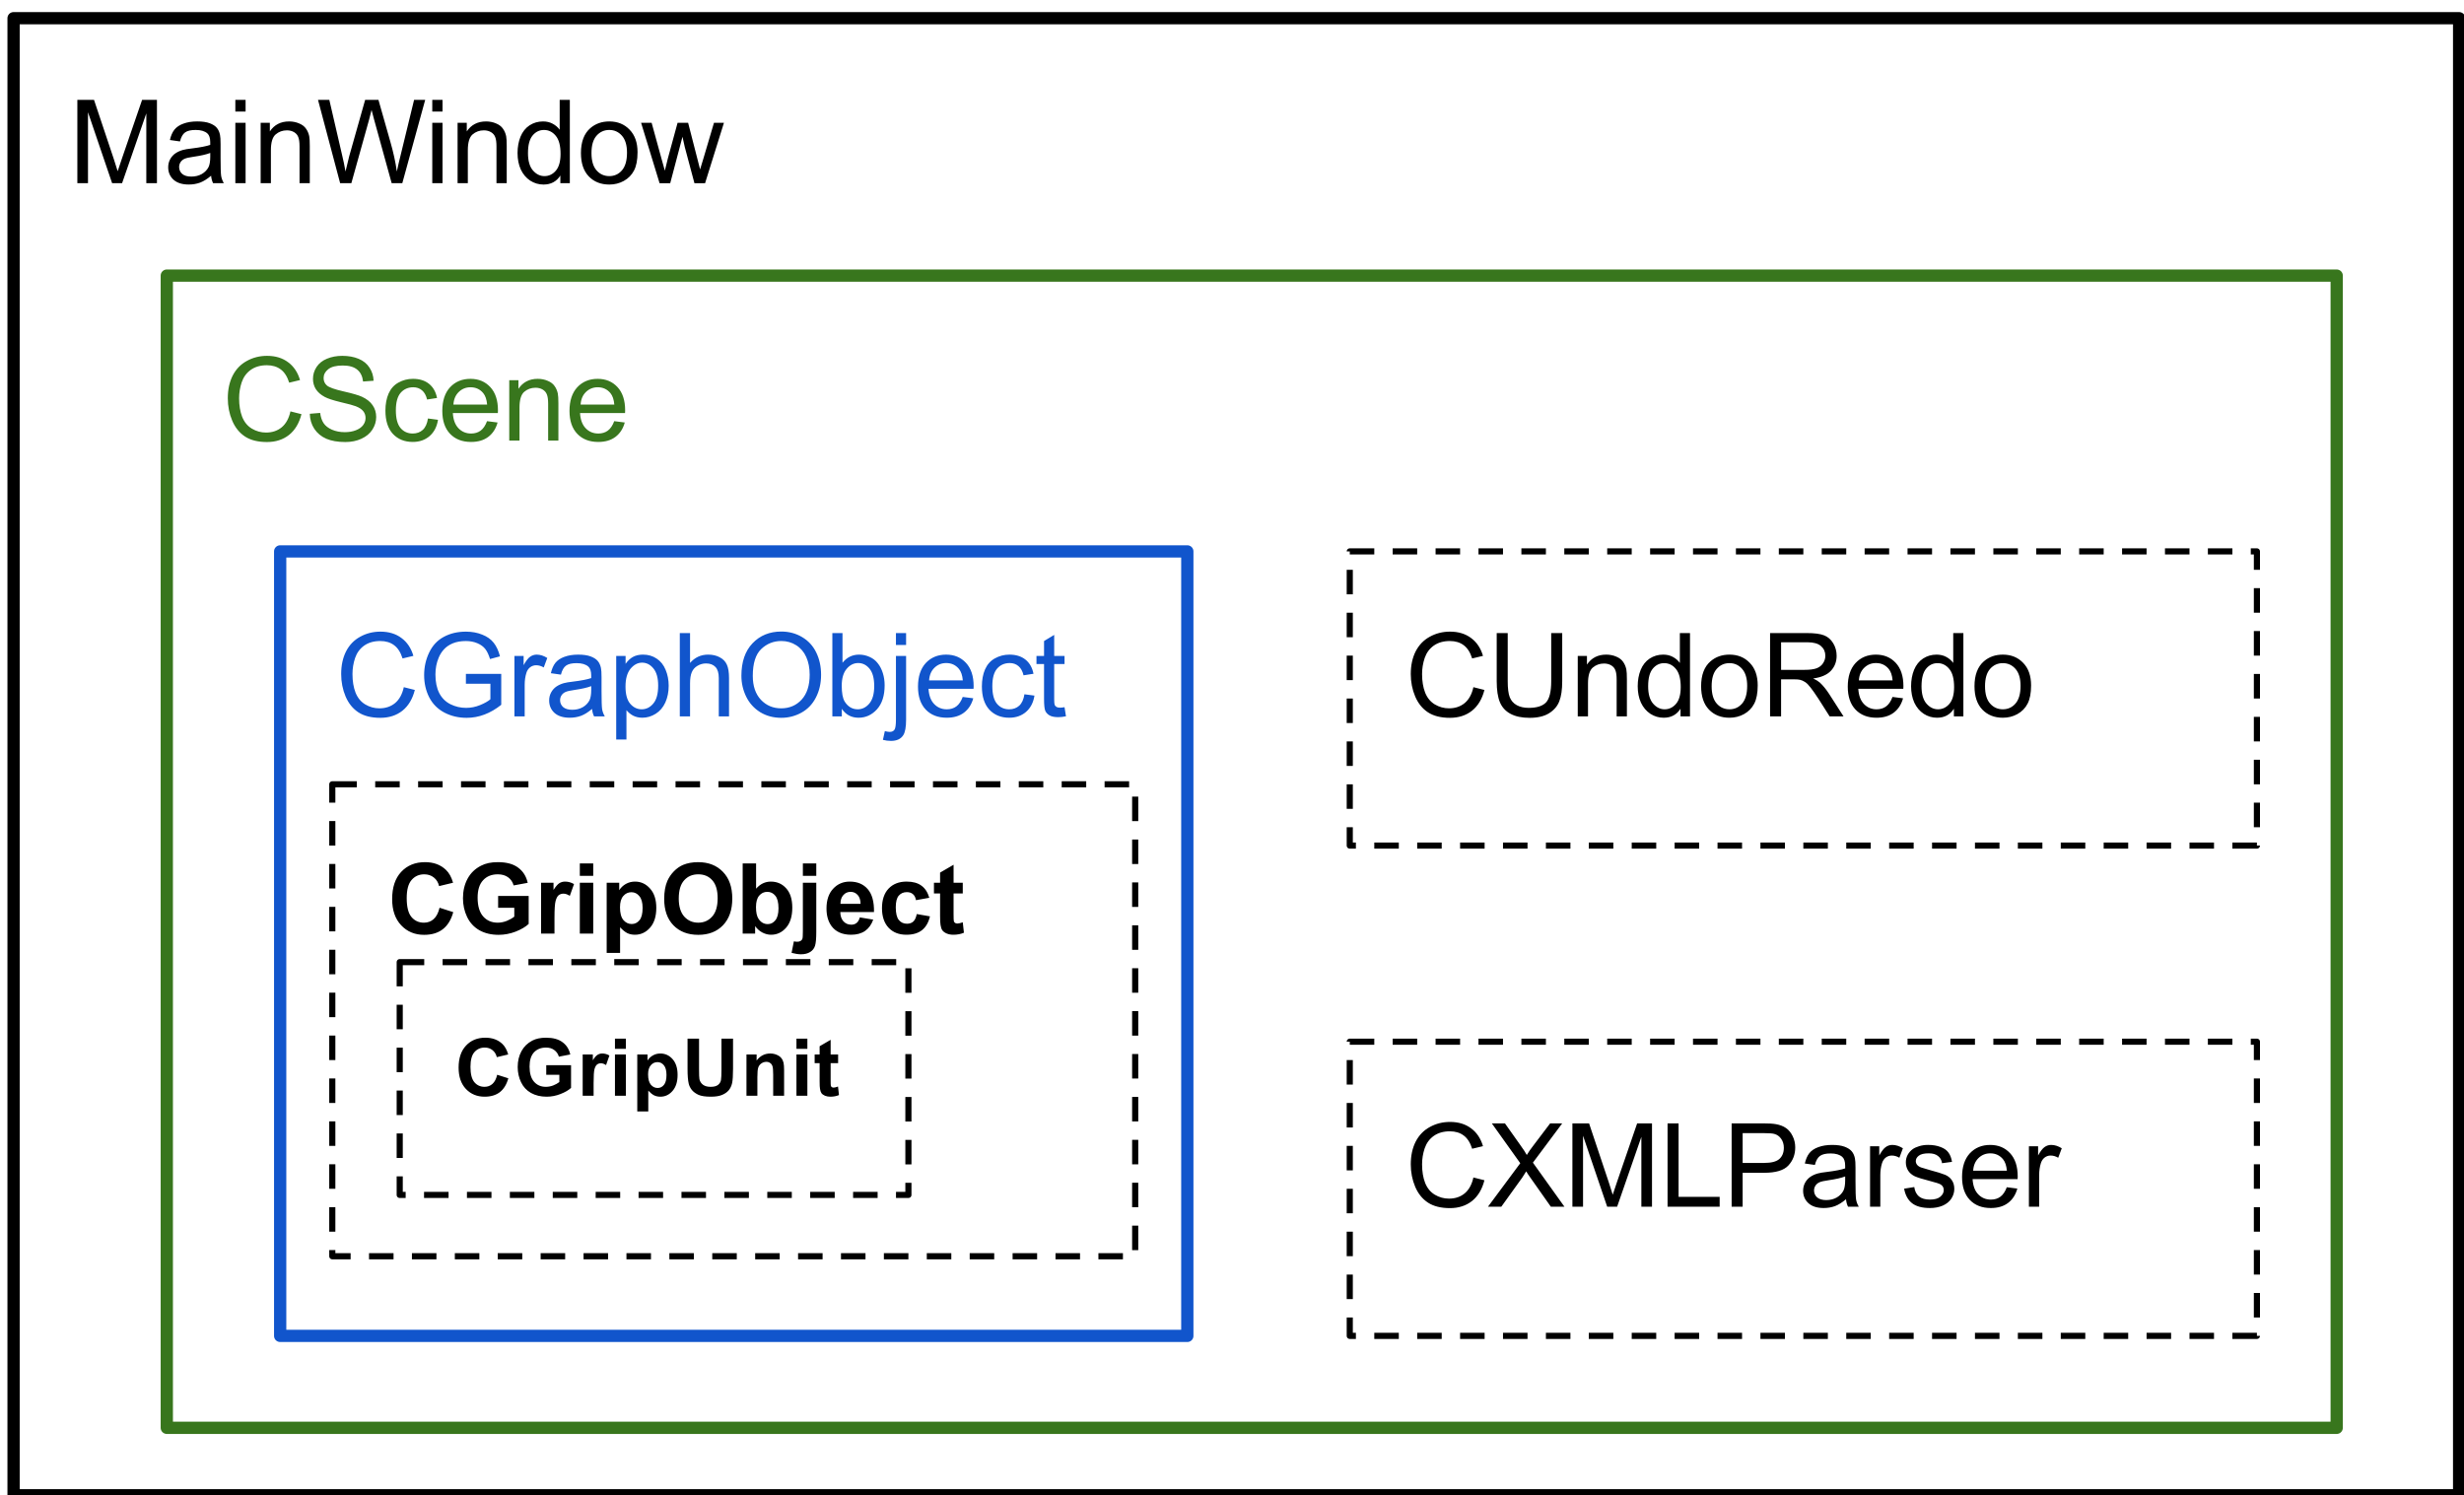 <?xml version="1.0" encoding="UTF-8" standalone="no"?>
<svg
   xmlns:dc="http://purl.org/dc/elements/1.1/"
   xmlns:cc="http://creativecommons.org/ns#"
   xmlns:rdf="http://www.w3.org/1999/02/22-rdf-syntax-ns#"
   xmlns:svg="http://www.w3.org/2000/svg"
   xmlns="http://www.w3.org/2000/svg"
   xmlns:sodipodi="http://sodipodi.sourceforge.net/DTD/sodipodi-0.dtd"
   xmlns:inkscape="http://www.inkscape.org/namespaces/inkscape"
   version="1.1"
   viewBox="0 0 402 244"
   stroke-miterlimit="10"
   id="svg2"
   inkscape:version="0.48.5 r10040"
   width="100%"
   height="100%"
   sodipodi:docname="1.svg"
   style="fill:none;stroke:none">
  <defs
     id="defs55" />
  <sodipodi:namedview
     pagecolor="#ffffff"
     bordercolor="#666666"
     borderopacity="1"
     objecttolerance="10"
     gridtolerance="10"
     guidetolerance="10"
     inkscape:pageopacity="0"
     inkscape:pageshadow="2"
     inkscape:window-width="1280"
     inkscape:window-height="938"
     id="namedview53"
     showgrid="false"
     inkscape:zoom="0.92709556"
     inkscape:cx="468.74498"
     inkscape:cy="-85.843043"
     inkscape:window-x="-4"
     inkscape:window-y="-4"
     inkscape:window-maximized="1"
     inkscape:current-layer="svg2" />
  <clipPath
     id="p.0">
    <path
       d="M 0,0 960,0 960,720 0,720 0,0 z"
       clip-rule="nonzero"
       id="path5"
       inkscape:connector-curvature="0" />
  </clipPath>
  <g
     clip-path="url(#p.0)"
     id="g7"
     transform="translate(-10.786,-10.029)">
    <path
       d="m 0,0 960,0 0,720 -960,0 z"
       id="path9"
       inkscape:connector-curvature="0"
       style="fill:#000000;fill-opacity:0;fill-rule:nonzero" />
    <path
       d="m 13,13 398.992,0 0,241.008 -398.992,0 z"
       id="path11"
       inkscape:connector-curvature="0"
       style="fill:#000000;fill-opacity:0;fill-rule:nonzero" />
    <path
       d="m 13,13 398.992,0 0,241.008 -398.992,0 z"
       id="path13"
       inkscape:connector-curvature="0"
       style="stroke:#000000;stroke-width:2;stroke-linecap:butt;stroke-linejoin:round" />
    <path
       d="m 23.406,39.92 0,-13.594 2.719,0 3.219,9.625 q 0.438,1.344 0.641,2.016 0.234,-0.75 0.734,-2.188 l 3.25,-9.453 2.422,0 0,13.594 -1.734,0 0,-11.391 -3.953,11.391 -1.625,0 -3.938,-11.578 0,11.578 -1.734,0 z m 21.822,-1.219 q -0.938,0.797 -1.797,1.125 -0.859,0.312 -1.844,0.312 -1.609,0 -2.484,-0.781 -0.875,-0.797 -0.875,-2.031 0,-0.734 0.328,-1.328 0.328,-0.594 0.859,-0.953 0.531,-0.359 1.203,-0.547 0.5,-0.141 1.484,-0.25 2.031,-0.25 2.984,-0.578 0,-0.344 0,-0.438 0,-1.016 -0.469,-1.438 -0.641,-0.562 -1.906,-0.562 -1.172,0 -1.734,0.406 -0.562,0.406 -0.828,1.469 l -1.641,-0.234 q 0.234,-1.047 0.734,-1.688 0.516,-0.641 1.469,-0.984 0.969,-0.359 2.25,-0.359 1.266,0 2.047,0.297 0.781,0.297 1.156,0.75 0.375,0.453 0.516,1.141 0.094,0.422 0.094,1.531 l 0,2.234 q 0,2.328 0.094,2.953 0.109,0.609 0.438,1.172 l -1.75,0 Q 45.291,39.404 45.228,38.701 z M 45.088,34.983 q -0.906,0.359 -2.734,0.625 -1.031,0.141 -1.453,0.328 -0.422,0.188 -0.656,0.547 -0.234,0.359 -0.234,0.797 0,0.672 0.5,1.125 0.516,0.438 1.484,0.438 0.969,0 1.719,-0.422 0.75,-0.438 1.109,-1.156 0.266,-0.578 0.266,-1.672 l 0,-0.609 z m 4.094,-6.75 0,-1.906 1.672,0 0,1.906 -1.672,0 z m 0,11.688 0,-9.859 1.672,0 0,9.859 -1.672,0 z m 4.129,0 0,-9.859 1.5,0 0,1.406 q 1.094,-1.625 3.141,-1.625 0.891,0 1.641,0.328 0.75,0.312 1.109,0.844 0.375,0.516 0.531,1.219 0.094,0.469 0.094,1.625 l 0,6.062 -1.672,0 0,-6 q 0,-1.016 -0.203,-1.516 -0.188,-0.516 -0.688,-0.812 -0.5,-0.297 -1.172,-0.297 -1.062,0 -1.844,0.672 -0.766,0.672 -0.766,2.578 l 0,5.375 -1.672,0 z m 12.969,0 -3.609,-13.594 1.844,0 2.062,8.906 q 0.344,1.406 0.578,2.781 0.516,-2.172 0.609,-2.516 l 2.594,-9.172 2.172,0 1.953,6.875 q 0.734,2.562 1.047,4.812 0.266,-1.281 0.688,-2.953 l 2.125,-8.734 1.812,0 -3.734,13.594 -1.734,0 -2.859,-10.359 q -0.359,-1.297 -0.422,-1.594 -0.219,0.938 -0.406,1.594 L 68.109,39.92 l -1.828,0 z m 15.031,-11.688 0,-1.906 1.672,0 0,1.906 -1.672,0 z m 0,11.688 0,-9.859 1.672,0 0,9.859 -1.672,0 z m 4.129,0 0,-9.859 1.5,0 0,1.406 q 1.094,-1.625 3.141,-1.625 0.891,0 1.641,0.328 0.75,0.312 1.109,0.844 0.375,0.516 0.531,1.219 0.094,0.469 0.094,1.625 l 0,6.062 -1.672,0 0,-6 q 0,-1.016 -0.203,-1.516 -0.188,-0.516 -0.688,-0.812 -0.5,-0.297 -1.172,-0.297 -1.062,0 -1.844,0.672 -0.766,0.672 -0.766,2.578 l 0,5.375 -1.672,0 z m 16.766,0 0,-1.25 q -0.938,1.469 -2.75,1.469 -1.172,0 -2.172,-0.641 -0.984,-0.656 -1.531,-1.812 -0.531,-1.172 -0.531,-2.688 0,-1.469 0.484,-2.672 0.5,-1.203 1.469,-1.844 0.984,-0.641 2.203,-0.641 0.891,0 1.578,0.375 0.703,0.375 1.141,0.984 l 0,-4.875 1.656,0 0,13.594 -1.547,0 z m -5.281,-4.922 q 0,1.891 0.797,2.828 0.812,0.938 1.891,0.938 1.094,0 1.859,-0.891 0.766,-0.891 0.766,-2.734 0,-2.016 -0.781,-2.953 -0.781,-0.953 -1.922,-0.953 -1.109,0 -1.859,0.906 -0.75,0.906 -0.75,2.859 z m 8.641,0 q 0,-2.734 1.531,-4.062 1.266,-1.094 3.094,-1.094 2.031,0 3.312,1.344 1.297,1.328 1.297,3.672 0,1.906 -0.578,3 -0.562,1.078 -1.656,1.688 -1.078,0.594 -2.375,0.594 -2.062,0 -3.344,-1.328 -1.281,-1.328 -1.281,-3.812 z m 1.719,0 q 0,1.891 0.828,2.828 0.828,0.938 2.078,0.938 1.25,0 2.062,-0.938 0.828,-0.953 0.828,-2.891 0,-1.828 -0.828,-2.766 -0.828,-0.938 -2.062,-0.938 -1.25,0 -2.078,0.938 -0.828,0.938 -0.828,2.828 z m 11.11,4.922 -3.016,-9.859 1.719,0 1.562,5.688 0.594,2.125 q 0.031,-0.156 0.5,-2.031 l 1.578,-5.781 1.719,0 1.469,5.719 0.484,1.891 0.578,-1.906 1.688,-5.703 1.625,0 -3.078,9.859 -1.734,0 -1.578,-5.906 -0.375,-1.672 -2,7.578 -1.734,0 z"
       id="path15"
       inkscape:connector-curvature="0"
       style="fill:#000000;fill-rule:nonzero" />
    <path
       d="m 38,55 354.016,0 0,188 L 38,243 z"
       id="path17"
       inkscape:connector-curvature="0"
       style="fill:#000000;fill-opacity:0;fill-rule:nonzero" />
    <path
       d="m 38,55 354.016,0 0,188 L 38,243 z"
       id="path19"
       inkscape:connector-curvature="0"
       style="stroke:#38761d;stroke-width:2;stroke-linecap:butt;stroke-linejoin:round" />
    <path
       d="m 58.172,77.154 1.797,0.453 q -0.562,2.219 -2.031,3.391 -1.469,1.156 -3.594,1.156 -2.203,0 -3.578,-0.891 -1.375,-0.906 -2.094,-2.594 -0.719,-1.703 -0.719,-3.656 0,-2.125 0.797,-3.703 0.812,-1.578 2.312,-2.391 1.5,-0.828 3.297,-0.828 2.047,0 3.438,1.047 1.391,1.031 1.938,2.906 L 57.969,72.467 q -0.469,-1.484 -1.375,-2.156 -0.906,-0.688 -2.266,-0.688 -1.562,0 -2.625,0.75 -1.047,0.75 -1.484,2.031 -0.422,1.266 -0.422,2.609 0,1.734 0.5,3.031 0.516,1.281 1.578,1.922 1.078,0.641 2.312,0.641 1.516,0 2.562,-0.859 1.047,-0.875 1.422,-2.594 z m 3.16,0.391 1.688,-0.141 q 0.125,1.016 0.562,1.672 0.438,0.656 1.359,1.062 0.938,0.406 2.094,0.406 1.031,0 1.812,-0.312 0.797,-0.312 1.188,-0.844 0.391,-0.531 0.391,-1.156 0,-0.641 -0.375,-1.109 -0.375,-0.484 -1.234,-0.812 -0.547,-0.219 -2.422,-0.656 -1.875,-0.453 -2.625,-0.859 -0.969,-0.516 -1.453,-1.266 -0.469,-0.75 -0.469,-1.688 0,-1.031 0.578,-1.922 0.594,-0.906 1.703,-1.359 1.125,-0.469 2.5,-0.469 1.516,0 2.672,0.484 1.156,0.484 1.766,1.438 0.625,0.938 0.672,2.141 l -1.719,0.125 q -0.141,-1.281 -0.953,-1.938 -0.797,-0.672 -2.359,-0.672 -1.625,0 -2.375,0.609 -0.75,0.594 -0.75,1.438 0,0.734 0.531,1.203 0.516,0.469 2.703,0.969 2.203,0.5 3.016,0.875 1.188,0.547 1.75,1.391 0.578,0.828 0.578,1.922 0,1.094 -0.625,2.062 -0.625,0.953 -1.797,1.484 -1.156,0.531 -2.609,0.531 -1.844,0 -3.094,-0.531 -1.25,-0.547 -1.969,-1.625 -0.703,-1.078 -0.734,-2.453 z m 19.272,0.766 1.641,0.219 q -0.266,1.688 -1.375,2.656 -1.109,0.953 -2.734,0.953 -2.016,0 -3.25,-1.312 -1.219,-1.328 -1.219,-3.797 0,-1.594 0.516,-2.781 0.531,-1.203 1.609,-1.797 1.094,-0.609 2.359,-0.609 1.609,0 2.625,0.812 1.016,0.812 1.312,2.312 l -1.625,0.25 q -0.234,-1 -0.828,-1.5 -0.594,-0.5 -1.422,-0.5 -1.266,0 -2.062,0.906 -0.781,0.906 -0.781,2.859 0,1.984 0.766,2.891 0.766,0.891 1.984,0.891 0.984,0 1.641,-0.594 0.656,-0.609 0.844,-1.859 z m 9.641,0.438 1.719,0.219 q -0.406,1.5 -1.516,2.344 -1.094,0.828 -2.812,0.828 -2.156,0 -3.422,-1.328 -1.266,-1.328 -1.266,-3.734 0,-2.484 1.266,-3.859 1.281,-1.375 3.328,-1.375 1.984,0 3.234,1.344 1.25,1.344 1.25,3.797 0,0.141 -0.016,0.438 l -7.344,0 q 0.094,1.625 0.922,2.484 0.828,0.859 2.062,0.859 0.906,0 1.547,-0.469 0.656,-0.484 1.047,-1.547 z m -5.484,-2.703 5.5,0 q -0.109,-1.234 -0.625,-1.859 -0.797,-0.969 -2.078,-0.969 -1.141,0 -1.938,0.781 -0.781,0.766 -0.859,2.047 z m 9.11,5.875 0,-9.859 1.5,0 0,1.406 q 1.094,-1.625 3.141,-1.625 0.891,0 1.641,0.328 0.75,0.312 1.109,0.844 0.375,0.516 0.531,1.219 0.094,0.469 0.094,1.625 l 0,6.062 -1.672,0 0,-6 q 0,-1.016 -0.203,-1.516 -0.188,-0.516 -0.688,-0.812 -0.5,-0.297 -1.172,-0.297 -1.062,0 -1.844,0.672 -0.766,0.672 -0.766,2.578 l 0,5.375 -1.672,0 z m 17.126,-3.172 1.719,0.219 q -0.406,1.5 -1.516,2.344 -1.094,0.828 -2.812,0.828 -2.156,0 -3.422,-1.328 -1.266,-1.328 -1.266,-3.734 0,-2.484 1.266,-3.859 1.281,-1.375 3.328,-1.375 1.984,0 3.234,1.344 1.25,1.344 1.25,3.797 0,0.141 -0.016,0.438 l -7.344,0 q 0.094,1.625 0.922,2.484 0.828,0.859 2.062,0.859 0.906,0 1.547,-0.469 0.656,-0.484 1.047,-1.547 z m -5.484,-2.703 5.5,0 q -0.109,-1.234 -0.625,-1.859 -0.797,-0.969 -2.078,-0.969 -1.141,0 -1.938,0.781 -0.781,0.766 -0.859,2.047 z"
       id="path21"
       inkscape:connector-curvature="0"
       style="fill:#38761d;fill-rule:nonzero" />
    <path
       d="m 56.496,100 148,0 0,128 -148,0 z"
       id="path23"
       inkscape:connector-curvature="0"
       style="fill:#000000;fill-opacity:0;fill-rule:nonzero" />
    <path
       d="m 56.496,100 148,0 0,128 -148,0 z"
       id="path25"
       inkscape:connector-curvature="0"
       style="stroke:#1155cc;stroke-width:2;stroke-linecap:butt;stroke-linejoin:round" />
    <path
       d="m 76.668,122.154 1.797,0.453 q -0.562,2.219 -2.031,3.391 -1.469,1.156 -3.594,1.156 -2.203,0 -3.578,-0.891 -1.375,-0.906 -2.094,-2.594 -0.719,-1.703 -0.719,-3.656 0,-2.125 0.797,-3.703 0.812,-1.578 2.312,-2.391 1.5,-0.828 3.297,-0.828 2.047,0 3.438,1.047 1.391,1.031 1.938,2.906 l -1.766,0.422 q -0.469,-1.484 -1.375,-2.156 -0.906,-0.688 -2.266,-0.688 -1.562,0 -2.625,0.75 -1.047,0.75 -1.484,2.031 -0.422,1.266 -0.422,2.609 0,1.734 0.5,3.031 0.516,1.281 1.578,1.922 1.078,0.641 2.312,0.641 1.516,0 2.562,-0.859 1.047,-0.875 1.422,-2.594 z m 10.129,-0.562 0,-1.609 5.766,0 0,5.047 q -1.328,1.062 -2.75,1.594 -1.406,0.531 -2.891,0.531 -2,0 -3.641,-0.859 -1.625,-0.859 -2.469,-2.484 -0.828,-1.625 -0.828,-3.625 0,-1.984 0.828,-3.703 0.828,-1.719 2.391,-2.547 1.562,-0.844 3.594,-0.844 1.469,0 2.656,0.484 1.203,0.469 1.875,1.328 0.672,0.844 1.031,2.219 l -1.625,0.438 q -0.312,-1.031 -0.766,-1.625 -0.453,-0.594 -1.297,-0.953 -0.844,-0.359 -1.875,-0.359 -1.234,0 -2.141,0.375 -0.891,0.375 -1.453,1 -0.547,0.609 -0.844,1.344 -0.531,1.25 -0.531,2.734 0,1.812 0.625,3.047 0.641,1.219 1.828,1.812 1.203,0.594 2.547,0.594 1.172,0 2.281,-0.453 1.109,-0.453 1.688,-0.953 l 0,-2.531 -4,0 z m 7.918,5.328 0,-9.859 1.5,0 0,1.5 q 0.578,-1.047 1.062,-1.375 0.484,-0.344 1.078,-0.344 0.844,0 1.719,0.547 l -0.578,1.547 q -0.609,-0.359 -1.234,-0.359 -0.547,0 -0.984,0.328 -0.422,0.328 -0.609,0.906 -0.281,0.891 -0.281,1.953 l 0,5.156 -1.672,0 z m 12.666,-1.219 q -0.938,0.797 -1.797,1.125 -0.859,0.312 -1.844,0.312 -1.609,0 -2.484,-0.781 -0.875,-0.797 -0.875,-2.031 0,-0.734 0.328,-1.328 0.328,-0.594 0.859,-0.953 0.531,-0.359 1.203,-0.547 0.5,-0.141 1.484,-0.25 2.031,-0.25 2.984,-0.578 0,-0.344 0,-0.438 0,-1.016 -0.469,-1.438 -0.641,-0.562 -1.906,-0.562 -1.172,0 -1.734,0.406 -0.562,0.406 -0.828,1.469 l -1.641,-0.234 q 0.234,-1.047 0.734,-1.688 0.516,-0.641 1.469,-0.984 0.969,-0.359 2.25,-0.359 1.266,0 2.047,0.297 0.781,0.297 1.156,0.75 0.375,0.453 0.516,1.141 0.094,0.422 0.094,1.531 l 0,2.234 q 0,2.328 0.094,2.953 0.109,0.609 0.438,1.172 l -1.75,0 q -0.266,-0.516 -0.328,-1.219 z m -0.141,-3.719 q -0.906,0.359 -2.734,0.625 -1.031,0.141 -1.453,0.328 -0.422,0.188 -0.656,0.547 -0.234,0.359 -0.234,0.797 0,0.672 0.5,1.125 0.516,0.438 1.484,0.438 0.969,0 1.719,-0.422 0.75,-0.438 1.109,-1.156 0.266,-0.578 0.266,-1.672 l 0,-0.609 z m 4.079,8.719 0,-13.641 1.531,0 0,1.281 q 0.531,-0.75 1.203,-1.125 0.688,-0.375 1.641,-0.375 1.266,0 2.234,0.656 0.969,0.641 1.453,1.828 0.5,1.188 0.5,2.594 0,1.516 -0.547,2.734 -0.547,1.203 -1.578,1.844 -1.031,0.641 -2.172,0.641 -0.844,0 -1.516,-0.344 -0.656,-0.359 -1.078,-0.891 l 0,4.797 -1.672,0 z m 1.516,-8.656 q 0,1.906 0.766,2.812 0.781,0.906 1.875,0.906 1.109,0 1.891,-0.938 0.797,-0.938 0.797,-2.922 0,-1.875 -0.781,-2.812 -0.766,-0.938 -1.844,-0.938 -1.062,0 -1.891,1 -0.812,1 -0.812,2.891 z m 8.86,4.875 0,-13.594 1.672,0 0,4.875 q 1.172,-1.359 2.953,-1.359 1.094,0 1.891,0.438 0.812,0.422 1.156,1.188 0.359,0.766 0.359,2.203 l 0,6.25 -1.672,0 0,-6.25 q 0,-1.25 -0.547,-1.812 -0.547,-0.578 -1.531,-0.578 -0.75,0 -1.406,0.391 -0.641,0.375 -0.922,1.047 -0.281,0.656 -0.281,1.812 l 0,5.391 -1.672,0 z m 10.048,-6.625 q 0,-3.391 1.812,-5.297 1.828,-1.922 4.703,-1.922 1.875,0 3.391,0.906 1.516,0.891 2.297,2.5 0.797,1.609 0.797,3.656 0,2.062 -0.844,3.703 -0.828,1.625 -2.359,2.469 -1.531,0.844 -3.297,0.844 -1.922,0 -3.438,-0.922 -1.5,-0.938 -2.281,-2.531 -0.781,-1.609 -0.781,-3.406 z m 1.859,0.031 q 0,2.453 1.312,3.875 1.328,1.406 3.312,1.406 2.031,0 3.344,-1.422 1.312,-1.438 1.312,-4.062 0,-1.656 -0.562,-2.891 -0.547,-1.234 -1.641,-1.922 -1.078,-0.688 -2.422,-0.688 -1.906,0 -3.281,1.312 -1.375,1.312 -1.375,4.391 z m 14.527,6.594 -1.547,0 0,-13.594 1.656,0 0,4.844 q 1.062,-1.328 2.703,-1.328 0.906,0 1.719,0.375 0.812,0.359 1.328,1.031 0.531,0.656 0.828,1.594 0.297,0.938 0.297,2 0,2.531 -1.25,3.922 -1.25,1.375 -3,1.375 -1.75,0 -2.734,-1.453 l 0,1.234 z m -0.016,-5 q 0,1.766 0.469,2.562 0.797,1.281 2.141,1.281 1.094,0 1.891,-0.938 0.797,-0.953 0.797,-2.844 0,-1.922 -0.766,-2.844 -0.766,-0.922 -1.844,-0.922 -1.094,0 -1.891,0.953 -0.797,0.953 -0.797,2.75 z m 8.844,-6.656 0,-1.938 1.656,0 0,1.938 -1.656,0 z m -2.125,15.484 0.312,-1.422 q 0.5,0.125 0.797,0.125 0.516,0 0.766,-0.344 0.25,-0.328 0.25,-1.687 l 0,-10.359 1.656,0 0,10.391 q 0,1.828 -0.469,2.547 -0.594,0.922 -2,0.922 -0.672,0 -1.312,-0.172 z m 13.02,-7 1.719,0.219 q -0.406,1.5 -1.516,2.344 -1.094,0.828 -2.812,0.828 -2.156,0 -3.422,-1.328 -1.266,-1.328 -1.266,-3.734 0,-2.484 1.266,-3.859 1.281,-1.375 3.328,-1.375 1.984,0 3.234,1.344 1.25,1.344 1.25,3.797 0,0.141 -0.016,0.438 l -7.344,0 q 0.094,1.625 0.922,2.484 0.828,0.859 2.062,0.859 0.906,0 1.547,-0.469 0.656,-0.484 1.047,-1.547 z m -5.484,-2.703 5.5,0 q -0.109,-1.234 -0.625,-1.859 -0.797,-0.969 -2.078,-0.969 -1.141,0 -1.938,0.781 -0.781,0.766 -0.859,2.047 z m 15.548,2.266 1.641,0.219 q -0.266,1.688 -1.375,2.656 -1.109,0.953 -2.734,0.953 -2.016,0 -3.25,-1.312 -1.219,-1.328 -1.219,-3.797 0,-1.594 0.516,-2.781 0.531,-1.203 1.609,-1.797 1.094,-0.609 2.359,-0.609 1.609,0 2.625,0.812 1.016,0.812 1.312,2.312 l -1.625,0.25 q -0.234,-1 -0.828,-1.5 -0.594,-0.5 -1.422,-0.5 -1.266,0 -2.062,0.906 -0.781,0.906 -0.781,2.859 0,1.984 0.766,2.891 0.766,0.891 1.984,0.891 0.984,0 1.641,-0.594 0.656,-0.609 0.844,-1.859 z m 6.547,2.109 0.234,1.484 q -0.703,0.141 -1.266,0.141 -0.906,0 -1.406,-0.281 -0.5,-0.297 -0.703,-0.75 -0.203,-0.469 -0.203,-1.984 l 0,-5.656 -1.234,0 0,-1.312 1.234,0 0,-2.438 1.656,-1 0,3.438 1.688,0 0,1.312 -1.688,0 0,5.75 q 0,0.719 0.078,0.922 0.094,0.203 0.297,0.328 0.203,0.125 0.578,0.125 0.266,0 0.734,-0.078 z"
       id="path27"
       inkscape:connector-curvature="0"
       style="fill:#1155cc;fill-rule:nonzero" />
    <path
       d="m 231,100 148,0 0,48 -148,0 z"
       id="path29"
       inkscape:connector-curvature="0"
       style="fill:#000000;fill-opacity:0;fill-rule:nonzero" />
    <path
       d="m 231,100 148,0 0,48 -148,0 z"
       id="path31"
       inkscape:connector-curvature="0"
       style="stroke:#000000;stroke-width:1;stroke-linecap:butt;stroke-linejoin:round;stroke-dasharray:4, 3" />
    <path
       d="m 251.172,122.154 1.797,0.453 q -0.562,2.219 -2.031,3.391 -1.469,1.156 -3.594,1.156 -2.203,0 -3.578,-0.891 -1.375,-0.906 -2.094,-2.594 -0.719,-1.703 -0.719,-3.656 0,-2.125 0.797,-3.703 0.812,-1.578 2.312,-2.391 1.5,-0.828 3.297,-0.828 2.047,0 3.438,1.047 1.391,1.031 1.938,2.906 l -1.766,0.422 q -0.469,-1.484 -1.375,-2.156 -0.906,-0.688 -2.266,-0.688 -1.562,0 -2.625,0.75 -1.047,0.75 -1.484,2.031 -0.422,1.266 -0.422,2.609 0,1.734 0.5,3.031 0.516,1.281 1.578,1.922 1.078,0.641 2.312,0.641 1.516,0 2.562,-0.859 1.047,-0.875 1.422,-2.594 z m 12.692,-8.828 1.797,0 0,7.844 q 0,2.062 -0.469,3.266 -0.453,1.203 -1.672,1.969 -1.203,0.75 -3.172,0.75 -1.906,0 -3.125,-0.656 -1.219,-0.656 -1.734,-1.906 -0.516,-1.25 -0.516,-3.422 l 0,-7.844 1.797,0 0,7.844 q 0,1.766 0.328,2.609 0.328,0.844 1.125,1.297 0.812,0.453 1.969,0.453 1.984,0 2.828,-0.891 0.844,-0.906 0.844,-3.469 l 0,-7.844 z m 4.332,13.594 0,-9.859 1.5,0 0,1.406 q 1.094,-1.625 3.141,-1.625 0.891,0 1.641,0.328 0.75,0.312 1.109,0.844 0.375,0.516 0.531,1.219 0.094,0.469 0.094,1.625 l 0,6.062 -1.672,0 0,-6 q 0,-1.016 -0.203,-1.516 -0.188,-0.516 -0.688,-0.812 -0.5,-0.297 -1.172,-0.297 -1.062,0 -1.844,0.672 -0.766,0.672 -0.766,2.578 l 0,5.375 -1.672,0 z m 16.766,0 0,-1.25 q -0.938,1.469 -2.75,1.469 -1.172,0 -2.172,-0.641 -0.984,-0.656 -1.531,-1.812 -0.531,-1.172 -0.531,-2.688 0,-1.469 0.484,-2.672 0.5,-1.203 1.469,-1.844 0.984,-0.641 2.203,-0.641 0.891,0 1.578,0.375 0.703,0.375 1.141,0.984 l 0,-4.875 1.656,0 0,13.594 -1.547,0 z m -5.281,-4.922 q 0,1.891 0.797,2.828 0.812,0.938 1.891,0.938 1.094,0 1.859,-0.891 0.766,-0.891 0.766,-2.734 0,-2.016 -0.781,-2.953 -0.781,-0.953 -1.922,-0.953 -1.109,0 -1.859,0.906 -0.75,0.906 -0.75,2.859 z m 8.641,0 q 0,-2.734 1.531,-4.062 1.266,-1.094 3.094,-1.094 2.031,0 3.312,1.344 1.297,1.328 1.297,3.672 0,1.906 -0.578,3 -0.562,1.078 -1.656,1.688 -1.078,0.594 -2.375,0.594 -2.062,0 -3.344,-1.328 -1.281,-1.328 -1.281,-3.812 z m 1.719,0 q 0,1.891 0.828,2.828 0.828,0.938 2.078,0.938 1.25,0 2.062,-0.938 0.828,-0.953 0.828,-2.891 0,-1.828 -0.828,-2.766 -0.828,-0.938 -2.062,-0.938 -1.25,0 -2.078,0.938 -0.828,0.938 -0.828,2.828 z m 9.532,4.922 0,-13.594 6.031,0 q 1.812,0 2.75,0.359 0.953,0.359 1.516,1.297 0.562,0.922 0.562,2.047 0,1.453 -0.938,2.453 -0.922,0.984 -2.891,1.25 0.719,0.344 1.094,0.672 0.781,0.734 1.484,1.812 l 2.375,3.703 -2.266,0 -1.797,-2.828 q -0.797,-1.219 -1.312,-1.875 -0.5,-0.656 -0.906,-0.906 -0.406,-0.266 -0.812,-0.359 -0.312,-0.078 -1.016,-0.078 l -2.078,0 0,6.047 -1.797,0 z m 1.797,-7.594 3.859,0 q 1.234,0 1.922,-0.25 0.703,-0.266 1.062,-0.828 0.375,-0.562 0.375,-1.219 0,-0.969 -0.703,-1.578 -0.703,-0.625 -2.219,-0.625 l -4.297,0 0,4.5 z m 18.176,4.422 1.719,0.219 q -0.406,1.5 -1.516,2.344 -1.094,0.828 -2.812,0.828 -2.156,0 -3.422,-1.328 -1.266,-1.328 -1.266,-3.734 0,-2.484 1.266,-3.859 1.281,-1.375 3.328,-1.375 1.984,0 3.234,1.344 1.25,1.344 1.25,3.797 0,0.141 -0.016,0.438 l -7.344,0 q 0.094,1.625 0.922,2.484 0.828,0.859 2.062,0.859 0.906,0 1.547,-0.469 0.656,-0.484 1.047,-1.547 z m -5.484,-2.703 5.5,0 q -0.109,-1.234 -0.625,-1.859 -0.797,-0.969 -2.078,-0.969 -1.141,0 -1.938,0.781 -0.781,0.766 -0.859,2.047 z m 15.501,5.875 0,-1.25 q -0.938,1.469 -2.75,1.469 -1.172,0 -2.172,-0.641 -0.984,-0.656 -1.531,-1.812 -0.531,-1.172 -0.531,-2.688 0,-1.469 0.484,-2.672 0.5,-1.203 1.469,-1.844 0.984,-0.641 2.203,-0.641 0.891,0 1.578,0.375 0.703,0.375 1.141,0.984 l 0,-4.875 1.656,0 0,13.594 -1.547,0 z m -5.281,-4.922 q 0,1.891 0.797,2.828 0.812,0.938 1.891,0.938 1.094,0 1.859,-0.891 0.766,-0.891 0.766,-2.734 0,-2.016 -0.781,-2.953 -0.781,-0.953 -1.922,-0.953 -1.109,0 -1.859,0.906 -0.75,0.906 -0.75,2.859 z m 8.641,0 q 0,-2.734 1.531,-4.062 1.266,-1.094 3.094,-1.094 2.031,0 3.312,1.344 1.297,1.328 1.297,3.672 0,1.906 -0.578,3 -0.562,1.078 -1.656,1.688 -1.078,0.594 -2.375,0.594 -2.062,0 -3.344,-1.328 -1.281,-1.328 -1.281,-3.812 z m 1.719,0 q 0,1.891 0.828,2.828 0.828,0.938 2.078,0.938 1.25,0 2.062,-0.938 0.828,-0.953 0.828,-2.891 0,-1.828 -0.828,-2.766 -0.828,-0.938 -2.062,-0.938 -1.25,0 -2.078,0.938 -0.828,0.938 -0.828,2.828 z"
       id="path33"
       inkscape:connector-curvature="0"
       style="fill:#000000;fill-rule:nonzero" />
    <path
       d="m 231,180 148,0 0,48 -148,0 z"
       id="path35"
       inkscape:connector-curvature="0"
       style="fill:#000000;fill-opacity:0;fill-rule:nonzero" />
    <path
       d="m 231,180 148,0 0,48 -148,0 z"
       id="path37"
       inkscape:connector-curvature="0"
       style="stroke:#000000;stroke-width:1;stroke-linecap:butt;stroke-linejoin:round;stroke-dasharray:4, 3" />
    <path
       d="m 251.172,202.154 1.797,0.453 q -0.562,2.219 -2.031,3.391 -1.469,1.156 -3.594,1.156 -2.203,0 -3.578,-0.891 -1.375,-0.906 -2.094,-2.594 -0.719,-1.703 -0.719,-3.656 0,-2.125 0.797,-3.703 0.812,-1.578 2.312,-2.391 1.5,-0.828 3.297,-0.828 2.047,0 3.438,1.047 1.391,1.031 1.938,2.906 l -1.766,0.422 q -0.469,-1.484 -1.375,-2.156 -0.906,-0.688 -2.266,-0.688 -1.562,0 -2.625,0.75 -1.047,0.75 -1.484,2.031 -0.422,1.266 -0.422,2.609 0,1.734 0.5,3.031 0.516,1.281 1.578,1.922 1.078,0.641 2.312,0.641 1.516,0 2.562,-0.859 1.047,-0.875 1.422,-2.594 z m 2.379,4.766 5.266,-7.094 -4.641,-6.5 2.141,0 2.469,3.484 q 0.781,1.078 1.094,1.672 0.453,-0.75 1.078,-1.547 l 2.734,-3.609 1.969,0 -4.781,6.406 5.141,7.188 -2.219,0 -3.422,-4.859 q -0.297,-0.406 -0.594,-0.906 -0.453,0.75 -0.656,1.031 l -3.406,4.734 -2.172,0 z m 13.772,0 0,-13.594 2.719,0 3.219,9.625 q 0.438,1.344 0.641,2.016 0.234,-0.75 0.734,-2.188 l 3.25,-9.453 2.422,0 0,13.594 -1.734,0 0,-11.391 -3.953,11.391 -1.625,0 -3.938,-11.578 0,11.578 -1.734,0 z m 15.525,0 0,-13.594 1.797,0 0,11.984 6.703,0 0,1.609 -8.5,0 z m 10.454,0 0,-13.594 5.125,0 q 1.359,0 2.078,0.125 1,0.172 1.672,0.641 0.672,0.469 1.078,1.312 0.422,0.844 0.422,1.844 0,1.734 -1.109,2.938 -1.094,1.203 -3.984,1.203 l -3.484,0 0,5.531 -1.797,0 z m 1.797,-7.141 3.516,0 q 1.75,0 2.469,-0.641 0.734,-0.656 0.734,-1.828 0,-0.859 -0.438,-1.469 -0.422,-0.609 -1.125,-0.797 -0.453,-0.125 -1.672,-0.125 l -3.484,0 0,4.859 z m 16.865,5.922 q -0.938,0.797 -1.797,1.125 -0.859,0.312 -1.844,0.312 -1.609,0 -2.484,-0.781 -0.875,-0.797 -0.875,-2.031 0,-0.734 0.328,-1.328 0.328,-0.594 0.859,-0.953 0.531,-0.359 1.203,-0.547 0.5,-0.141 1.484,-0.25 2.031,-0.25 2.984,-0.578 0,-0.344 0,-0.438 0,-1.016 -0.469,-1.438 -0.641,-0.562 -1.906,-0.562 -1.172,0 -1.734,0.406 -0.562,0.406 -0.828,1.469 l -1.641,-0.234 q 0.234,-1.047 0.734,-1.688 0.516,-0.641 1.469,-0.984 0.969,-0.359 2.25,-0.359 1.266,0 2.047,0.297 0.781,0.297 1.156,0.75 0.375,0.453 0.516,1.141 0.094,0.422 0.094,1.531 l 0,2.234 q 0,2.328 0.094,2.953 0.109,0.609 0.438,1.172 l -1.75,0 q -0.266,-0.516 -0.328,-1.219 z m -0.141,-3.719 q -0.906,0.359 -2.734,0.625 -1.031,0.141 -1.453,0.328 -0.422,0.188 -0.656,0.547 -0.234,0.359 -0.234,0.797 0,0.672 0.5,1.125 0.516,0.438 1.484,0.438 0.969,0 1.719,-0.422 0.75,-0.438 1.109,-1.156 0.266,-0.578 0.266,-1.672 l 0,-0.609 z m 4.063,4.938 0,-9.859 1.5,0 0,1.5 q 0.578,-1.047 1.062,-1.375 0.484,-0.344 1.078,-0.344 0.844,0 1.719,0.547 l -0.578,1.547 q -0.609,-0.359 -1.234,-0.359 -0.547,0 -0.984,0.328 -0.422,0.328 -0.609,0.906 -0.281,0.891 -0.281,1.953 l 0,5.156 -1.672,0 z m 5.556,-2.938 1.656,-0.266 q 0.141,1 0.766,1.531 0.641,0.516 1.781,0.516 1.156,0 1.703,-0.469 0.562,-0.469 0.562,-1.094 0,-0.562 -0.484,-0.891 -0.344,-0.219 -1.703,-0.562 -1.844,-0.469 -2.562,-0.797 -0.703,-0.344 -1.078,-0.938 -0.359,-0.609 -0.359,-1.328 0,-0.656 0.297,-1.219 0.312,-0.562 0.828,-0.938 0.391,-0.281 1.062,-0.484 0.672,-0.203 1.438,-0.203 1.172,0 2.047,0.344 0.875,0.328 1.281,0.906 0.422,0.562 0.578,1.516 l -1.625,0.219 q -0.109,-0.75 -0.656,-1.172 -0.531,-0.438 -1.5,-0.438 -1.156,0 -1.641,0.391 -0.484,0.375 -0.484,0.875 0,0.328 0.203,0.594 0.203,0.266 0.641,0.438 0.25,0.094 1.469,0.438 1.766,0.469 2.469,0.766 0.703,0.297 1.094,0.875 0.406,0.578 0.406,1.438 0,0.828 -0.484,1.578 -0.484,0.734 -1.406,1.141 -0.922,0.391 -2.078,0.391 -1.922,0 -2.938,-0.797 -1,-0.797 -1.281,-2.359 z m 16.75,-0.234 1.719,0.219 q -0.406,1.5 -1.516,2.344 -1.094,0.828 -2.812,0.828 -2.156,0 -3.422,-1.328 -1.266,-1.328 -1.266,-3.734 0,-2.484 1.266,-3.859 1.281,-1.375 3.328,-1.375 1.984,0 3.234,1.344 1.25,1.344 1.25,3.797 0,0.141 -0.016,0.438 l -7.344,0 q 0.094,1.625 0.922,2.484 0.828,0.859 2.062,0.859 0.906,0 1.547,-0.469 0.656,-0.484 1.047,-1.547 z m -5.484,-2.703 5.5,0 q -0.109,-1.234 -0.625,-1.859 -0.797,-0.969 -2.078,-0.969 -1.141,0 -1.938,0.781 -0.781,0.766 -0.859,2.047 z m 9.094,5.875 0,-9.859 1.5,0 0,1.5 q 0.578,-1.047 1.062,-1.375 0.484,-0.344 1.078,-0.344 0.844,0 1.719,0.547 l -0.578,1.547 q -0.609,-0.359 -1.234,-0.359 -0.547,0 -0.984,0.328 -0.422,0.328 -0.609,0.906 -0.281,0.891 -0.281,1.953 l 0,5.156 -1.672,0 z"
       id="path39"
       inkscape:connector-curvature="0"
       style="fill:#000000;fill-rule:nonzero" />
    <path
       d="m 65,138 130.992,0 0,77.008 -130.992,0 z"
       id="path41"
       inkscape:connector-curvature="0"
       style="fill:#000000;fill-opacity:0;fill-rule:nonzero" />
    <path
       d="m 65,138 130.992,0 0,77.008 -130.992,0 z"
       id="path43"
       inkscape:connector-curvature="0"
       style="stroke:#000000;stroke-width:1;stroke-linecap:butt;stroke-linejoin:round;stroke-dasharray:4, 3" />
    <path
       d="m 82.5,158.141 2.234,0.719 q -0.516,1.875 -1.719,2.797 -1.188,0.906 -3.031,0.906 -2.281,0 -3.75,-1.562 -1.469,-1.562 -1.469,-4.266 0,-2.859 1.469,-4.438 1.484,-1.594 3.891,-1.594 2.094,0 3.406,1.25 0.781,0.734 1.172,2.109 L 82.422,154.61 Q 82.219,153.719 81.562,153.204 80.922,152.688 80,152.688 q -1.266,0 -2.062,0.922 -0.797,0.906 -0.797,2.953 0,2.172 0.781,3.094 0.781,0.922 2.031,0.922 0.922,0 1.578,-0.578 0.672,-0.594 0.969,-1.859 z m 9.555,0 0,-1.922 4.984,0 0,4.562 q -0.734,0.703 -2.109,1.25 -1.375,0.531 -2.797,0.531 -1.797,0 -3.141,-0.75 -1.328,-0.766 -2,-2.172 -0.672,-1.406 -0.672,-3.047 0,-1.797 0.75,-3.188 0.75,-1.391 2.203,-2.125 1.094,-0.578 2.734,-0.578 2.141,0 3.328,0.906 1.203,0.891 1.547,2.469 l -2.297,0.422 q -0.234,-0.844 -0.906,-1.328 -0.672,-0.484 -1.672,-0.484 -1.516,0 -2.406,0.969 -0.891,0.953 -0.891,2.844 0,2.031 0.906,3.062 0.906,1.016 2.375,1.016 0.719,0 1.453,-0.281 0.734,-0.297 1.25,-0.703 l 0,-1.453 -2.641,0 z M 101.25,162.36 l -2.188,0 0,-8.297 2.031,0 0,1.172 q 0.531,-0.828 0.938,-1.094 0.422,-0.266 0.953,-0.266 0.75,0 1.453,0.406 l -0.688,1.922 q -0.547,-0.359 -1.031,-0.359 -0.453,0 -0.781,0.25 -0.312,0.25 -0.5,0.922 -0.188,0.656 -0.188,2.781 l 0,2.562 z m 4.133,-9.422 0,-2.031 2.188,0 0,2.031 -2.188,0 z m 0,9.422 0,-8.297 2.188,0 0,8.297 -2.188,0 z m 4.383,-8.297 2.047,0 0,1.219 q 0.391,-0.625 1.062,-1.016 0.688,-0.391 1.516,-0.391 1.453,0 2.453,1.141 1.016,1.125 1.016,3.141 0,2.078 -1.016,3.234 -1.016,1.156 -2.469,1.156 -0.688,0 -1.25,-0.266 -0.547,-0.281 -1.172,-0.953 l 0,4.188 -2.188,0 0,-11.453 z m 2.172,4 q 0,1.406 0.547,2.078 0.562,0.656 1.359,0.656 0.766,0 1.266,-0.609 0.516,-0.609 0.516,-2.016 0,-1.297 -0.531,-1.922 -0.516,-0.641 -1.297,-0.641 -0.797,0 -1.328,0.625 -0.531,0.609 -0.531,1.828 z m 7.211,-1.359 q 0,-1.75 0.516,-2.938 0.391,-0.875 1.062,-1.562 0.688,-0.703 1.484,-1.047 1.078,-0.453 2.469,-0.453 2.531,0 4.047,1.578 1.531,1.562 1.531,4.359 0,2.781 -1.516,4.359 -1.5,1.562 -4.031,1.562 -2.547,0 -4.062,-1.562 -1.5,-1.562 -1.5,-4.297 z m 2.375,-0.078 q 0,1.938 0.891,2.953 0.906,1 2.297,1 1.375,0 2.266,-1 0.891,-1 0.891,-2.984 0,-1.969 -0.875,-2.938 -0.859,-0.969 -2.281,-0.969 -1.438,0 -2.312,0.984 -0.875,0.969 -0.875,2.953 z m 10.43,5.734 0,-11.453 2.188,0 0,4.125 q 1.016,-1.156 2.406,-1.156 1.516,0 2.5,1.094 1,1.094 1,3.156 0,2.125 -1.016,3.281 -1,1.141 -2.453,1.141 -0.703,0 -1.406,-0.359 -0.688,-0.359 -1.188,-1.047 l 0,1.219 -2.031,0 z m 2.172,-4.328 q 0,1.281 0.406,1.906 0.578,0.875 1.516,0.875 0.734,0 1.234,-0.625 0.516,-0.625 0.516,-1.953 0,-1.422 -0.516,-2.047 -0.516,-0.641 -1.312,-0.641 -0.797,0 -1.328,0.625 -0.516,0.609 -0.516,1.859 z m 7.648,-5.094 0,-2.031 2.188,0 0,2.031 -2.188,0 z m 2.188,1.125 0,8.031 q 0,1.594 -0.203,2.25 -0.203,0.656 -0.797,1.016 -0.594,0.375 -1.5,0.375 -0.328,0 -0.719,-0.062 -0.375,-0.062 -0.812,-0.172 l 0.375,-1.875 q 0.156,0.031 0.297,0.047 0.141,0.016 0.266,0.016 0.328,0 0.547,-0.141 0.219,-0.141 0.281,-0.344 0.078,-0.203 0.078,-1.234 l 0,-7.906 2.188,0 z m 7.102,5.656 2.188,0.359 q -0.422,1.203 -1.328,1.844 -0.906,0.625 -2.281,0.625 -2.156,0 -3.203,-1.422 -0.812,-1.125 -0.812,-2.859 0,-2.062 1.078,-3.219 1.078,-1.172 2.719,-1.172 1.859,0 2.922,1.219 1.078,1.219 1.031,3.75 l -5.5,0 q 0.016,0.969 0.516,1.516 0.516,0.547 1.281,0.547 0.516,0 0.859,-0.281 0.359,-0.281 0.531,-0.906 z m 0.125,-2.219 q -0.016,-0.953 -0.484,-1.453 -0.469,-0.5 -1.141,-0.5 -0.719,0 -1.188,0.531 -0.469,0.516 -0.469,1.422 l 3.281,0 z m 11.211,-0.984 -2.172,0.391 q -0.109,-0.656 -0.5,-0.984 -0.375,-0.328 -1,-0.328 -0.812,0 -1.312,0.578 -0.484,0.562 -0.484,1.891 0,1.469 0.5,2.078 0.5,0.609 1.328,0.609 0.625,0 1.016,-0.344 0.406,-0.359 0.578,-1.234 l 2.156,0.375 q -0.344,1.484 -1.297,2.25 -0.953,0.75 -2.547,0.75 -1.828,0 -2.906,-1.141 -1.078,-1.156 -1.078,-3.188 0,-2.062 1.078,-3.203 1.094,-1.141 2.938,-1.141 1.516,0 2.406,0.656 0.906,0.641 1.297,1.984 z m 5.461,-2.453 0,1.75 -1.5,0 0,3.344 q 0,1.016 0.047,1.188 0.047,0.156 0.188,0.266 0.156,0.109 0.375,0.109 0.312,0 0.891,-0.203 l 0.188,1.703 q -0.766,0.328 -1.734,0.328 -0.594,0 -1.078,-0.203 -0.469,-0.203 -0.703,-0.516 -0.219,-0.312 -0.297,-0.859 -0.078,-0.375 -0.078,-1.547 l 0,-3.609 -1,0 0,-1.75 1,0 0,-1.656 2.203,-1.281 0,2.938 1.5,0 z"
       id="path45"
       inkscape:connector-curvature="0"
       style="fill:#000000;fill-rule:nonzero" />
    <path
       d="m 76,167.016 82.992,0 0,37.984 L 76,205 z"
       id="path47"
       inkscape:connector-curvature="0"
       style="fill:#000000;fill-opacity:0;fill-rule:nonzero" />
    <path
       d="m 76,167.016 82.992,0 0,37.984 L 76,205 z"
       id="path49"
       inkscape:connector-curvature="0"
       style="stroke:#000000;stroke-width:1;stroke-linecap:butt;stroke-linejoin:round;stroke-dasharray:4, 3" />
    <path
       d="m 91.906,185.394 1.812,0.578 q -0.422,1.516 -1.391,2.266 -0.969,0.734 -2.469,0.734 -1.859,0 -3.062,-1.266 -1.188,-1.266 -1.188,-3.469 0,-2.312 1.203,-3.594 1.203,-1.297 3.156,-1.297 1.703,0 2.781,1.016 0.625,0.594 0.953,1.719 l -1.859,0.438 q -0.172,-0.719 -0.703,-1.141 -0.516,-0.422 -1.266,-0.422 -1.031,0 -1.688,0.75 -0.641,0.734 -0.641,2.406 0,1.75 0.641,2.5 0.641,0.75 1.656,0.75 0.75,0 1.281,-0.469 0.547,-0.484 0.781,-1.5 z m 8,0 0,-1.562 4.047,0 0,3.703 q -0.594,0.562 -1.719,1 -1.109,0.438 -2.266,0.438 -1.453,0 -2.547,-0.609 -1.078,-0.609 -1.625,-1.75 -0.547,-1.141 -0.547,-2.484 0,-1.453 0.609,-2.578 0.609,-1.125 1.781,-1.734 0.891,-0.469 2.234,-0.469 1.719,0 2.687,0.734 0.984,0.719 1.266,2 l -1.859,0.359 q -0.203,-0.688 -0.75,-1.078 -0.531,-0.406 -1.344,-0.406 -1.234,0 -1.969,0.781 -0.719,0.781 -0.719,2.312 0,1.656 0.734,2.484 0.734,0.828 1.922,0.828 0.594,0 1.187,-0.219 0.594,-0.234 1.016,-0.562 l 0,-1.188 -2.141,0 z m 7.726,3.422 -1.781,0 0,-6.734 1.656,0 0,0.953 q 0.422,-0.688 0.766,-0.891 0.344,-0.219 0.766,-0.219 0.609,0 1.172,0.328 l -0.547,1.562 q -0.453,-0.297 -0.844,-0.297 -0.375,0 -0.641,0.219 -0.25,0.203 -0.406,0.75 -0.141,0.531 -0.141,2.25 l 0,2.078 z m 3.484,-7.656 0,-1.656 1.781,0 0,1.656 -1.781,0 z m 0,7.656 0,-6.734 1.781,0 0,6.734 -1.781,0 z m 3.64,-6.734 1.672,0 0,0.984 q 0.328,-0.516 0.875,-0.828 0.547,-0.312 1.219,-0.312 1.188,0 2,0.922 0.812,0.922 0.812,2.562 0,1.688 -0.828,2.625 -0.812,0.938 -1.984,0.938 -0.562,0 -1.016,-0.219 -0.453,-0.234 -0.953,-0.766 l 0,3.391 -1.797,0 0,-9.297 z m 1.766,3.25 q 0,1.141 0.453,1.688 0.453,0.531 1.109,0.531 0.609,0 1.016,-0.5 0.422,-0.5 0.422,-1.625 0,-1.062 -0.422,-1.578 -0.422,-0.516 -1.047,-0.516 -0.656,0 -1.094,0.516 -0.438,0.5 -0.438,1.484 z m 6.438,-5.828 1.875,0 0,5.047 q 0,1.203 0.062,1.562 0.125,0.562 0.578,0.906 0.453,0.344 1.25,0.344 0.797,0 1.203,-0.312 0.406,-0.328 0.484,-0.797 0.078,-0.484 0.078,-1.594 l 0,-5.156 1.891,0 0,4.891 q 0,1.672 -0.156,2.375 -0.156,0.688 -0.562,1.172 -0.406,0.469 -1.094,0.75 -0.688,0.281 -1.797,0.281 -1.328,0 -2.016,-0.297 -0.688,-0.312 -1.094,-0.797 -0.391,-0.5 -0.516,-1.047 -0.188,-0.797 -0.188,-2.359 l 0,-4.969 z m 15.75,9.312 -1.781,0 0,-3.438 q 0,-1.094 -0.125,-1.406 -0.109,-0.328 -0.375,-0.5 -0.25,-0.188 -0.609,-0.188 -0.453,0 -0.828,0.266 -0.359,0.25 -0.5,0.672 -0.141,0.406 -0.141,1.547 l 0,3.047 -1.781,0 0,-6.734 1.656,0 0,0.984 q 0.875,-1.141 2.219,-1.141 0.594,0 1.078,0.219 0.484,0.203 0.734,0.531 0.266,0.328 0.359,0.75 0.094,0.422 0.094,1.203 l 0,4.188 z m 2.016,-7.656 0,-1.656 1.781,0 0,1.656 -1.781,0 z m 0,7.656 0,-6.734 1.781,0 0,6.734 -1.781,0 z m 6.797,-6.734 0,1.422 -1.219,0 0,2.703 q 0,0.828 0.031,0.969 0.031,0.141 0.156,0.234 0.125,0.078 0.297,0.078 0.25,0 0.719,-0.172 l 0.156,1.391 q -0.625,0.266 -1.406,0.266 -0.484,0 -0.875,-0.156 -0.391,-0.172 -0.578,-0.422 -0.172,-0.266 -0.234,-0.703 -0.062,-0.312 -0.062,-1.25 l 0,-2.938 -0.812,0 0,-1.422 0.812,0 0,-1.344 1.797,-1.047 0,2.391 1.219,0 z"
       id="path51"
       inkscape:connector-curvature="0"
       style="fill:#000000;fill-rule:nonzero" />
  </g>
</svg>
